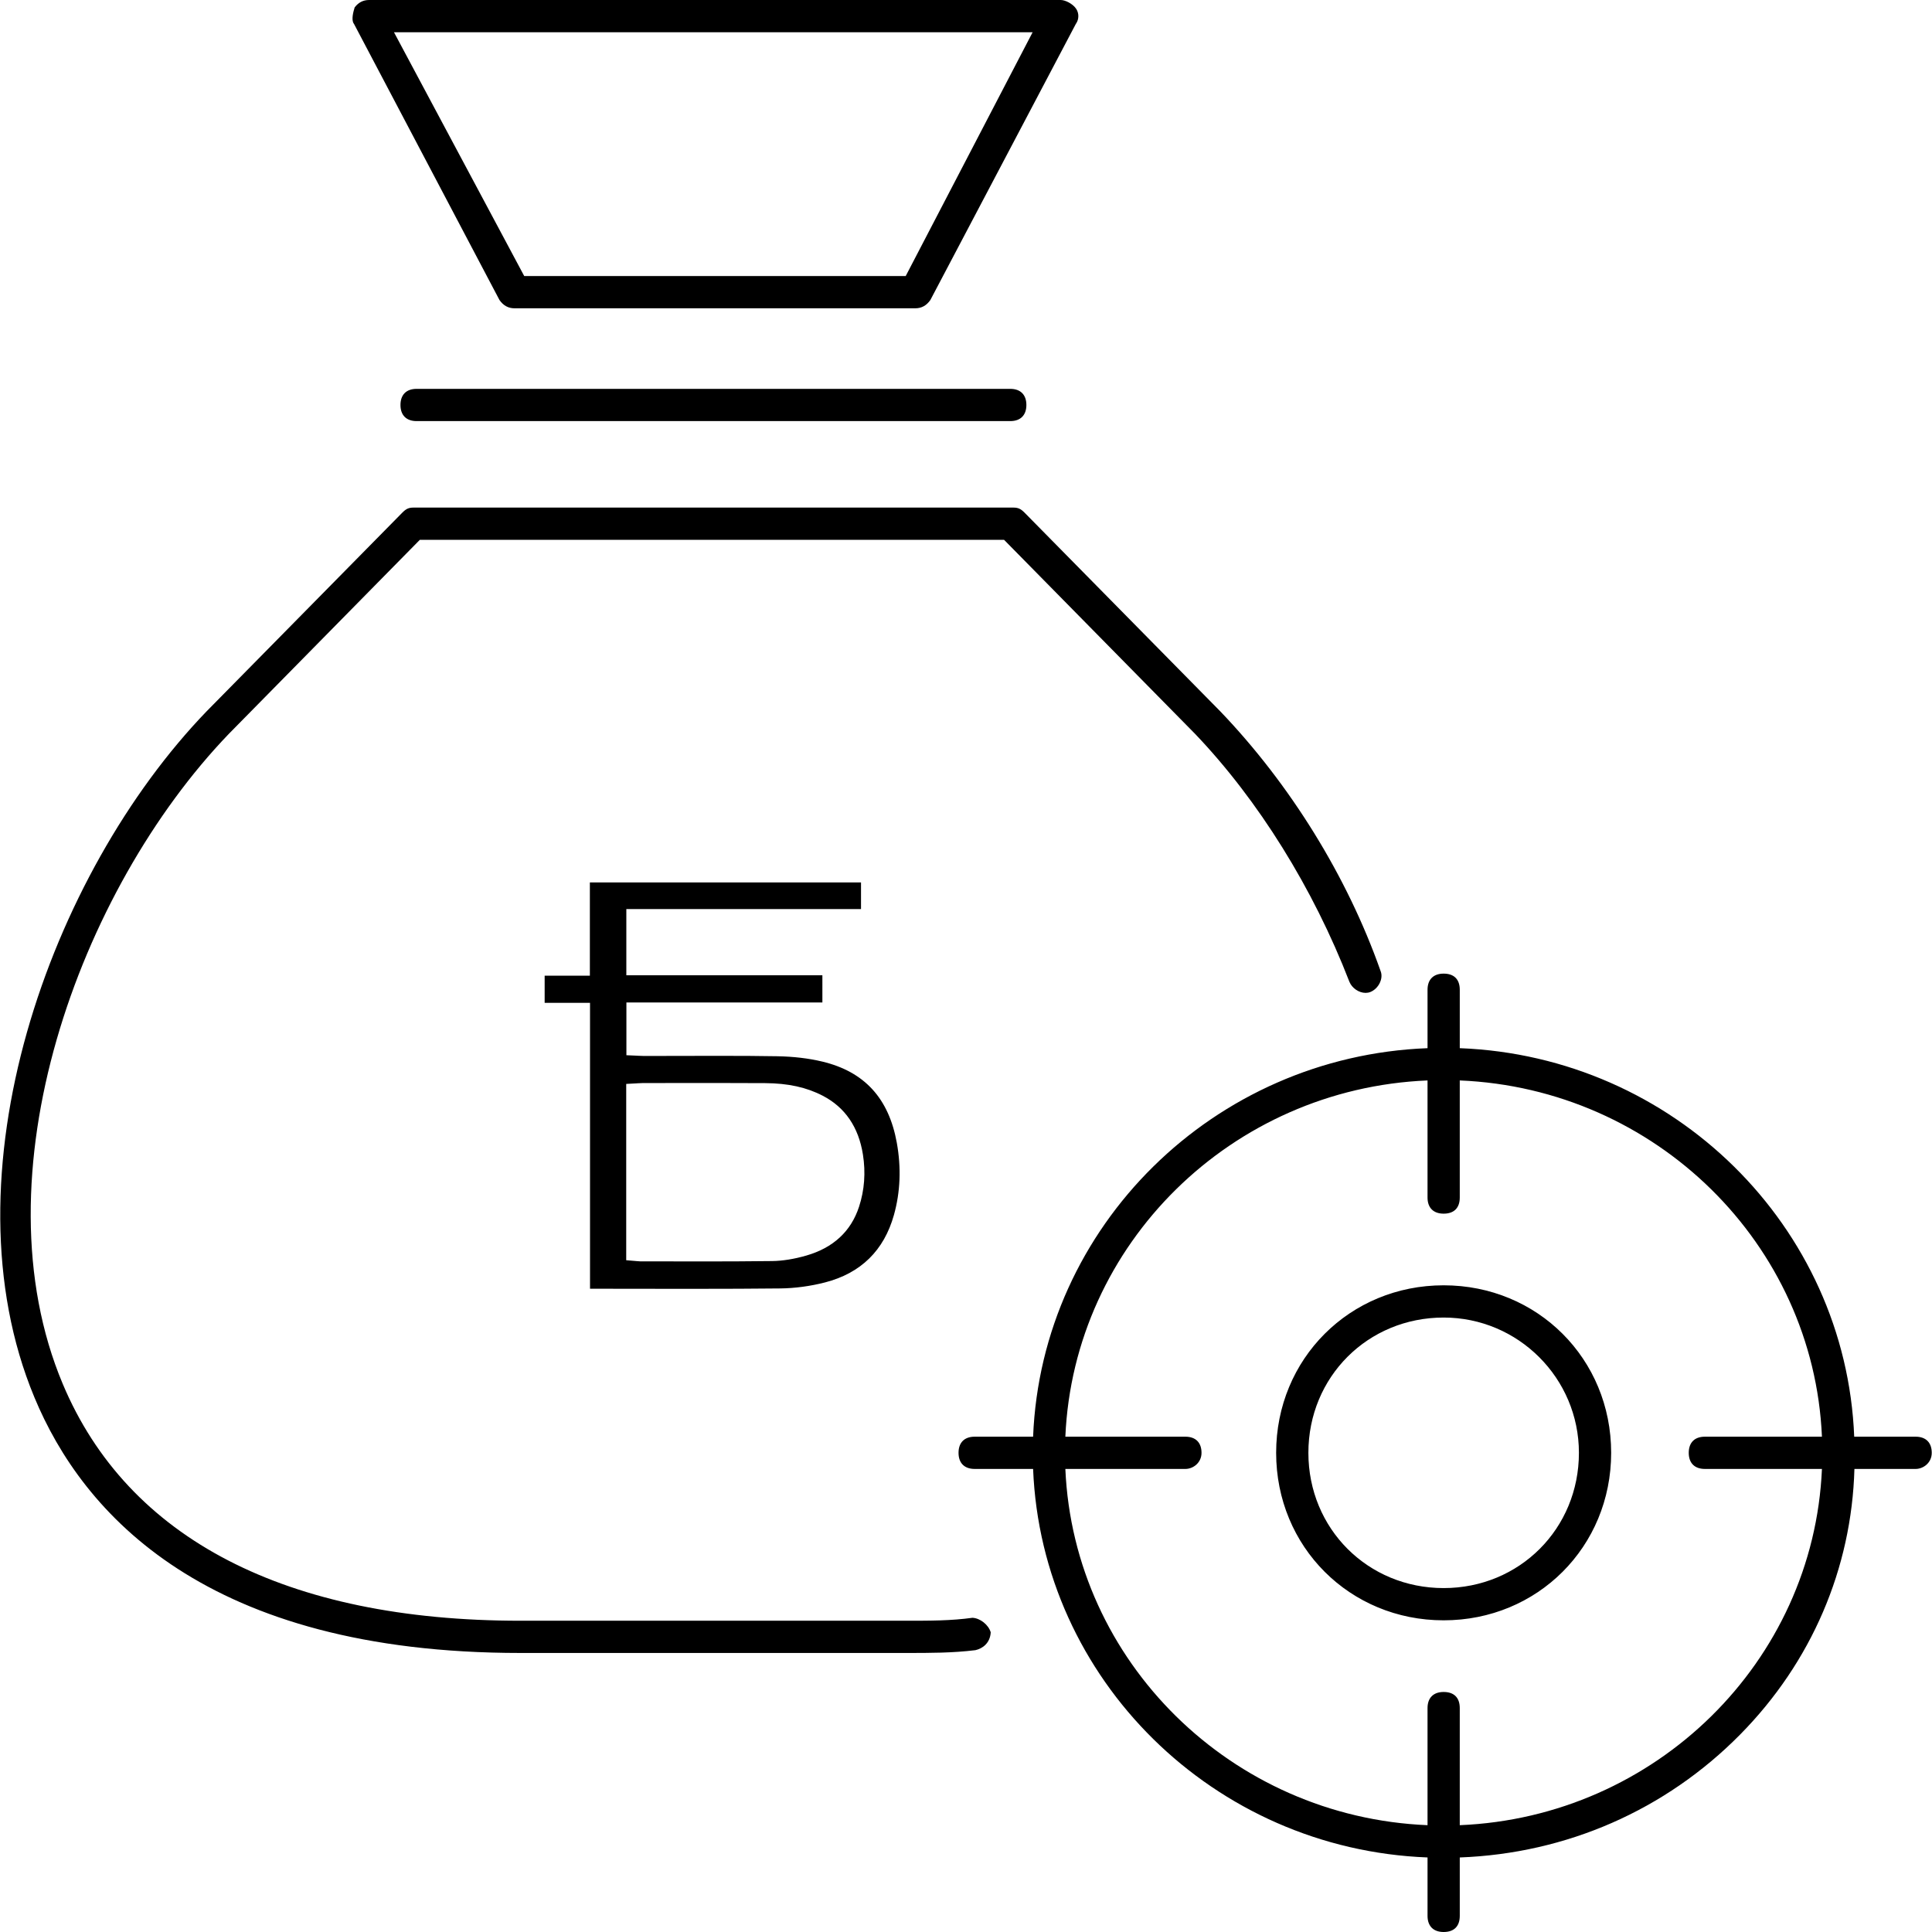 <?xml version="1.0" encoding="utf-8"?>
<!-- Generator: Adobe Illustrator 18.1.1, SVG Export Plug-In . SVG Version: 6.00 Build 0)  -->
<svg version="1.1" id="Layer_1" xmlns="http://www.w3.org/2000/svg" xmlns:xlink="http://www.w3.org/1999/xlink" x="0px" y="0px"
	 viewBox="-3261.2 206.582 400 400" enable-background="new -3261.2 206.582 400 400" xml:space="preserve">
<path d="M-3174.949,287.091c-2.121,0-3.338,1.217-3.338,3.338c0,2.121,1.217,3.337,3.338,3.337h122.914
	c2.121,0,3.337-1.217,3.337-3.337c0-2.121-1.216-3.338-3.337-3.338H-3174.949z M-3187.896,211.555l30.107,57.143
	c0.806,1.153,1.829,1.714,3.121,1.714h82.967c1.292,0,2.314-0.561,3.121-1.714l30.108-57.143l0.08-0.12
	c0.604-0.906,0.604-2.125,0-3.031c-0.695-1.043-2.26-1.822-3.195-1.822h-143.195c-1.225,0-2.207,0.504-2.992,1.538
	c-0.282,0.895-0.718,2.541-0.202,3.314L-3187.896,211.555z M-3047.407,213.257l-26.278,50.48h-78.979l-26.969-50.48H-3047.407z
	 M-3129.112,473.41c3.608,0.005,7.215,0.012,10.823,0.012c7.329,0,13.243-0.027,18.611-0.084c3.047-0.032,6.264-0.464,9.304-1.249
	c7.393-1.909,12.188-6.603,14.25-13.951c1.331-4.743,1.533-9.773,0.6-14.951c-1.662-9.22-6.702-14.718-15.407-16.81
	c-2.832-0.681-5.981-1.054-9.362-1.111c-3.491-0.058-7.31-0.085-12.019-0.085c-2.514,0-5.028,0.007-7.541,0.014
	c-2.518,0.007-5.036,0.014-7.554,0.014h-0.518c-0.375,0-0.749-0.02-1.124-0.041l-0.449-0.024l-2.013-0.089v-10.917h40.576V408.5
	h-40.589v-13.707h48.587v-5.51h-56.137v19.309h-9.361v5.616h9.392v59.189C-3135.733,473.398-3132.423,473.404-3129.112,473.41z
	 M-3131.549,430.996l1.992-0.108l0.423-0.027c0.345-0.023,0.667-0.044,0.99-0.044c2.236-0.001,4.47-0.004,6.706-0.008
	c2.626-0.004,5.253-0.008,7.879-0.008c3.596,0,7.193,0.008,10.789,0.032c4.765,0.033,8.553,0.864,11.921,2.616
	c4.615,2.401,7.411,6.495,8.309,12.169c0.589,3.722,0.321,7.353-0.799,10.791c-1.665,5.111-5.343,8.517-10.933,10.126
	c-2.519,0.725-4.895,1.107-7.063,1.136c-5.059,0.066-10.023,0.075-13.783,0.075c-2.15,0-4.3-0.003-6.45-0.007
	c-2.148-0.003-4.296-0.006-6.444-0.006h-0.621c-0.232,0-0.464-0.02-0.726-0.048l-0.258-0.025l-1.931-0.161V430.996z
	 M-3059.86,541.528c-4.417,0.61-8.719,0.61-13.685,0.61h-79.894c-48.527,0-81.299-16.958-94.774-49.042
	c-18.08-43.016,3.275-102.192,34.389-134.576l39.543-40.171h120.965l39.573,40.202c13.087,13.711,24.427,31.936,31.918,51.29
	c0.527,1.316,1.97,2.307,3.358,2.307c0.345,0,0.676-0.062,0.982-0.184c0.833-0.334,1.548-1.025,1.961-1.898
	c0.23-0.486,0.557-1.45,0.161-2.441l-0.041-0.108c-6.869-19.462-18.653-38.529-33.154-53.661l-40.547-41.161
	c-0.783-0.783-1.324-1.022-2.317-1.022h-124.143c-0.992,0-1.534,0.239-2.302,1.006l-40.541,41.155
	c-32.532,33.737-54.776,96.08-35.687,142.013c10.018,24.163,35.613,52.965,100.654,52.965h79.894c4.927,0,9.583,0,14.288-0.579
	c1.492-0.33,3.05-1.464,3.177-3.693C-3056.535,542.984-3058.24,541.615-3059.86,541.528z M-2864.591,504.034h-12.714
	c-1.741-43.599-37.42-78.747-81.665-80.438v-12.097c0-2.152-1.185-3.338-3.337-3.338c-2.121,0-3.337,1.217-3.337,3.338v12.097
	c-44.245,1.691-79.923,36.839-81.664,80.438h-12.1c-2.121,0-3.338,1.217-3.338,3.338s1.217,3.337,3.338,3.337h12.1
	c1.741,43.6,37.419,78.747,81.664,80.438v12.097c0,2.121,1.216,3.338,3.337,3.338c2.152,0,3.337-1.185,3.337-3.338v-12.095
	c22.074-0.822,42.578-9.778,58.042-25.443c14.767-14.957,23.093-34.366,23.666-54.997h12.672c1.605,0,3.338-1.276,3.338-3.337
	C-2861.253,505.251-2862.47,504.034-2864.591,504.034z M-2908.226,510.709h24.24c-1.735,39.92-34.422,72.078-74.985,73.759v-24.244
	c0-2.152-1.185-3.337-3.337-3.337c-2.121,0-3.337,1.216-3.337,3.337v24.244c-40.563-1.681-73.25-33.839-74.985-73.759h24.855
	c1.605,0,3.337-1.276,3.337-3.337c0-2.121-1.216-3.338-3.337-3.338h-24.855c1.735-39.92,34.423-72.078,74.985-73.759v24.244
	c0,2.121,1.216,3.338,3.337,3.338c2.152,0,3.337-1.185,3.337-3.338v-24.244c40.563,1.681,73.25,33.839,74.985,73.759h-24.24
	c-2.121,0-3.337,1.217-3.337,3.338S-2910.347,510.709-2908.226,510.709z M-2962.308,472.691c-19.446,0-34.68,15.234-34.68,34.681
	c0,19.447,15.234,34.68,34.68,34.68c19.447,0,34.681-15.234,34.681-34.68C-2927.627,487.925-2942.861,472.691-2962.308,472.691z
	 M-2962.308,535.377c-15.704,0-28.005-12.301-28.005-28.005c0-15.705,12.301-28.006,28.005-28.006
	c15.443,0,28.006,12.563,28.006,28.006C-2934.302,523.076-2946.603,535.377-2962.308,535.377z"/>
</svg>
